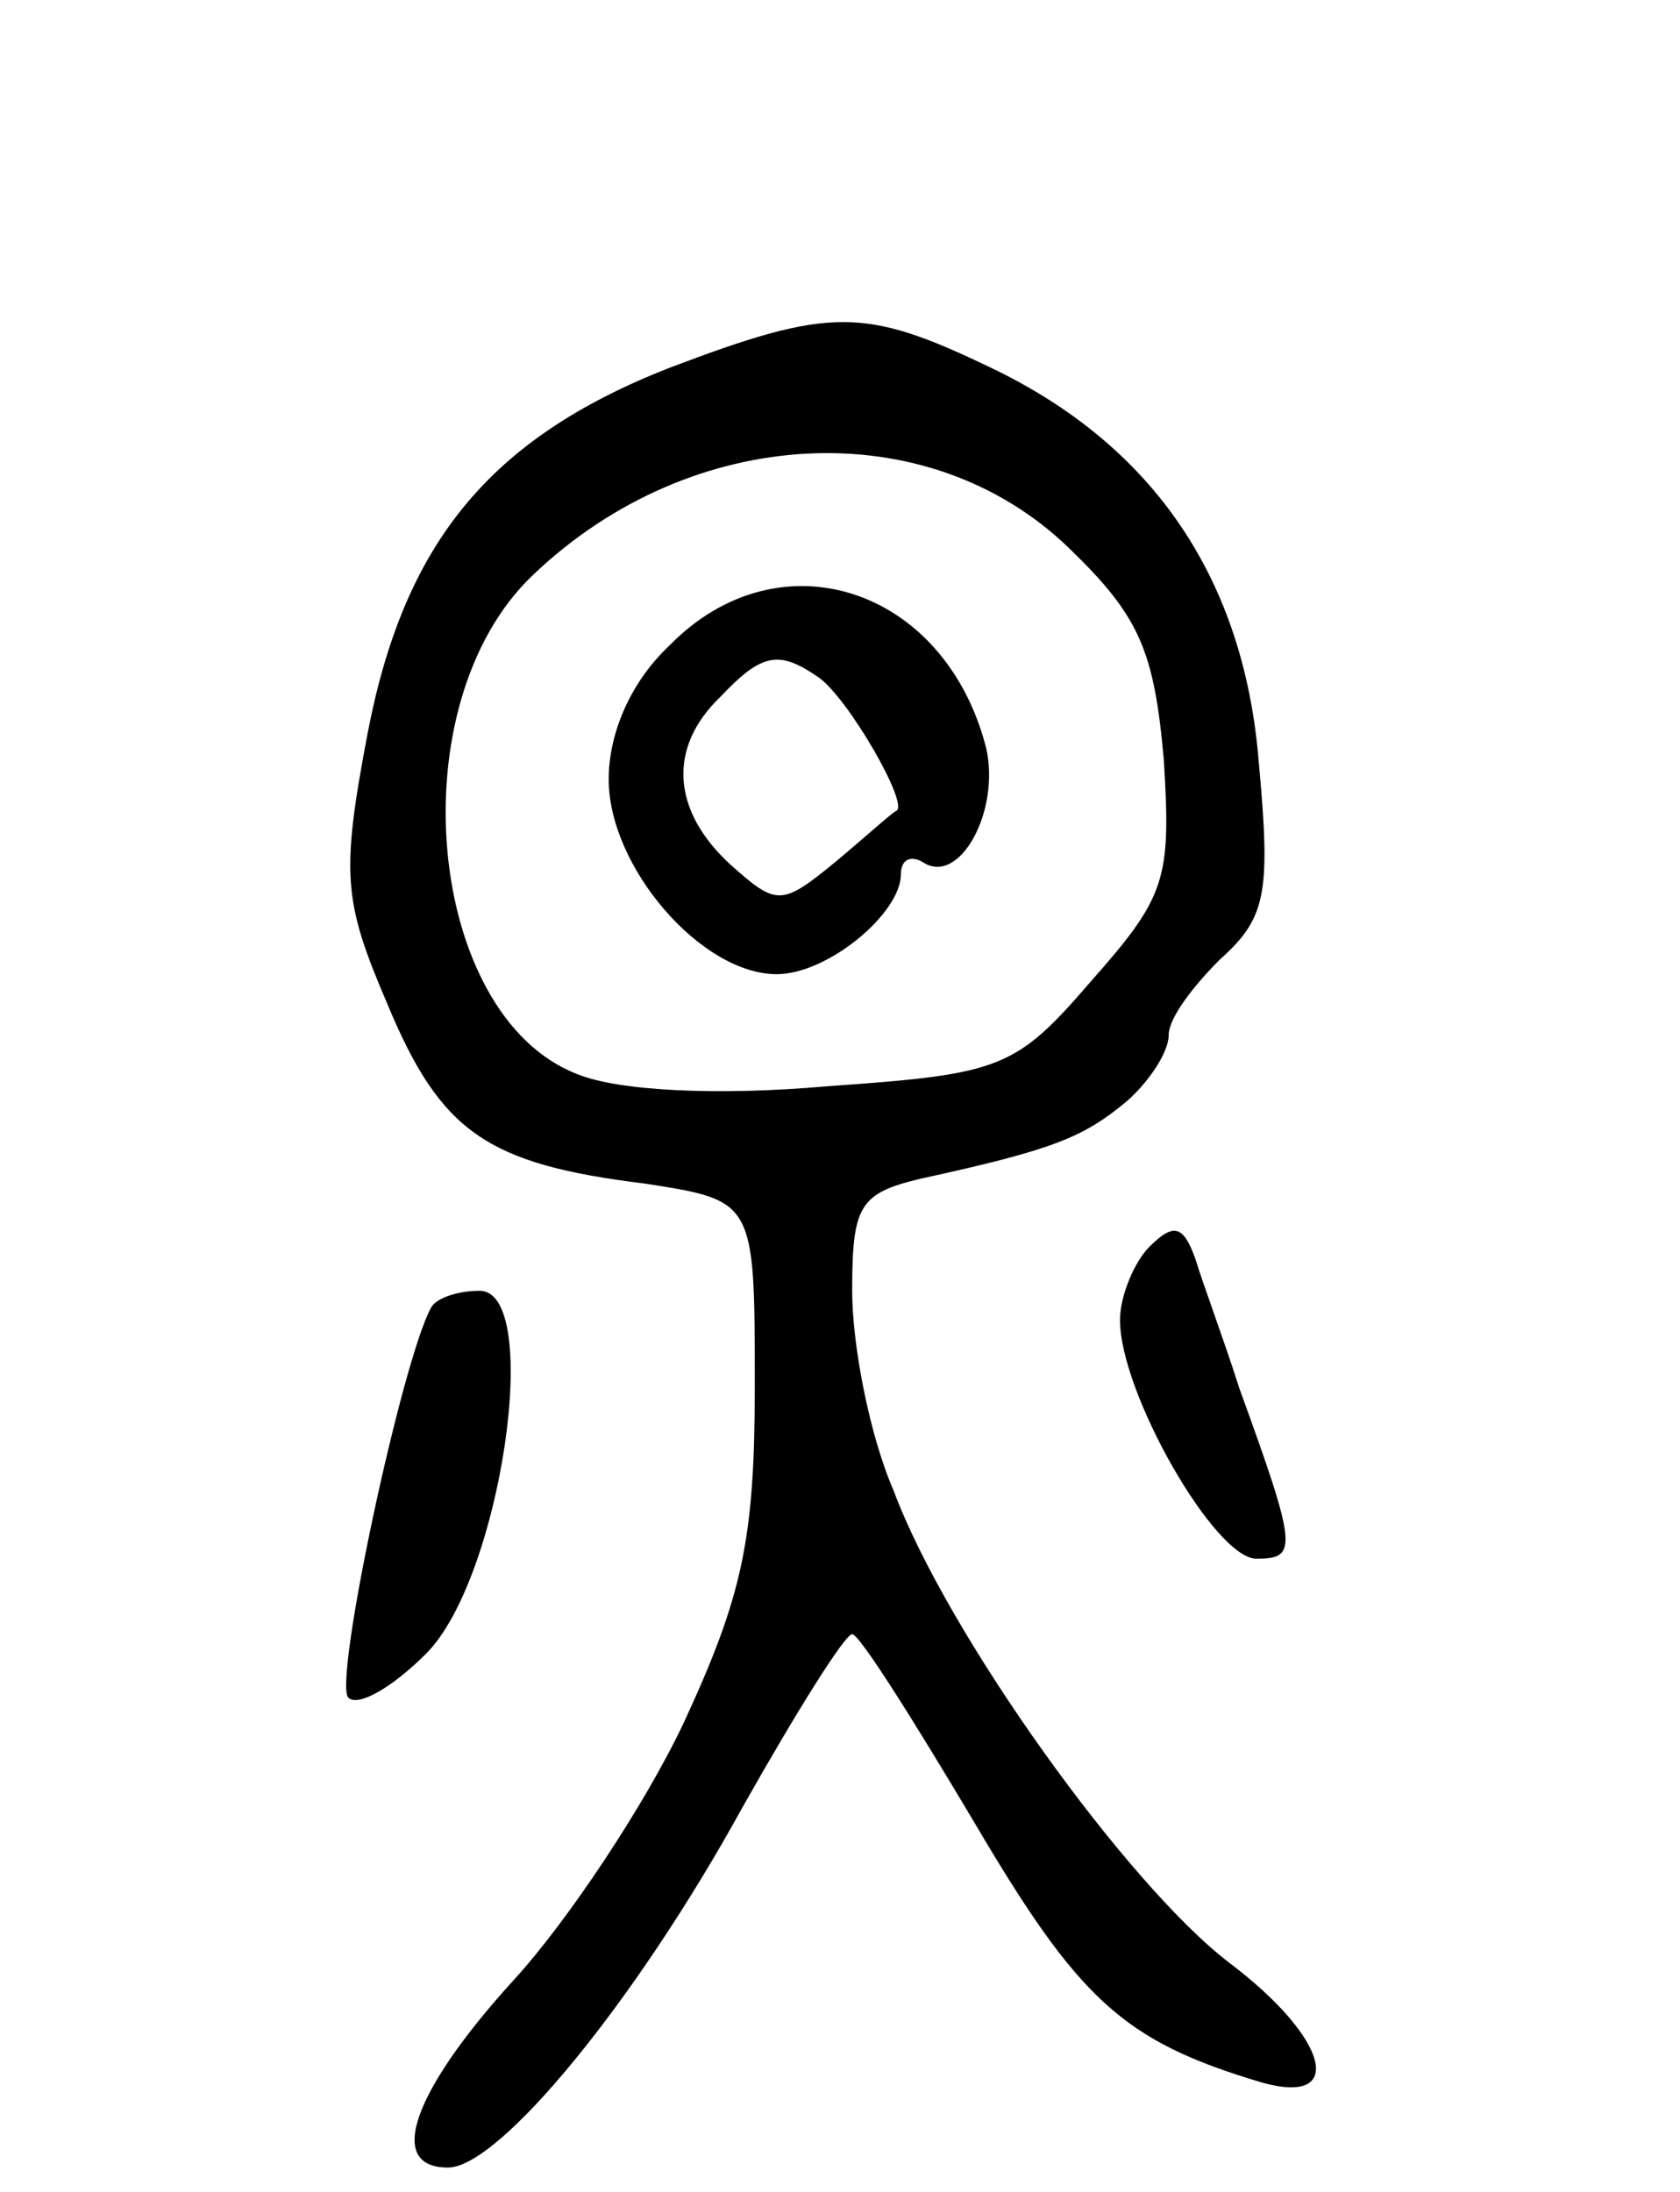 <svg version="1.0" xmlns="http://www.w3.org/2000/svg"
 width="69pt" height="90pt" viewBox="0 0 69 90"
 preserveAspectRatio="xMidYMid meet">
<g transform="translate(0,90) scale(0.1,-0.1)"
fill="#000000" stroke="none">
<path d="M275 749 c-74 -29 -109 -72 -124 -150 -11 -58 -10 -69 8 -111 22 -53
41 -66 106 -74 45 -7 45 -7 45 -83 0 -63 -5 -86 -29 -138 -16 -34 -48 -82 -70
-106 -41 -45 -53 -77 -27 -77 21 0 77 68 121 148 22 39 42 71 45 71 3 0 25
-35 50 -77 43 -73 61 -90 118 -107 35 -10 28 18 -13 49 -42 32 -116 135 -138
194 -10 23 -17 60 -17 82 0 35 3 40 28 46 55 12 67 17 85 32 9 8 17 20 17 27
0 7 10 20 21 31 19 17 21 27 16 81 -6 75 -43 130 -110 162 -52 25 -66 25 -132
0z m164 -74 c29 -28 35 -42 39 -87 3 -49 1 -56 -30 -91 -31 -36 -37 -38 -108
-43 -45 -4 -86 -2 -103 5 -62 24 -74 152 -18 205 65 62 162 67 220 11z"/>
<path d="M275 635 c-16 -15 -25 -36 -25 -55 0 -36 38 -80 69 -80 21 0 51 25
51 41 0 6 4 8 9 5 15 -10 32 21 26 47 -17 66 -85 88 -130 42z m61 -13 c12 -8
38 -53 32 -55 -2 -1 -13 -11 -25 -21 -22 -18 -24 -18 -43 -1 -24 22 -26 48 -4
69 17 18 24 19 40 8z"/>
<path d="M472 388 c-6 -6 -12 -20 -12 -30 0 -30 39 -98 56 -98 17 0 17 4 -7
70 -6 19 -15 43 -18 53 -5 14 -9 15 -19 5z"/>
<path d="M177 363 c-12 -22 -40 -153 -34 -160 4 -4 18 4 32 18 31 31 48 149
22 149 -9 0 -18 -3 -20 -7z"/>
</g>
</svg>
